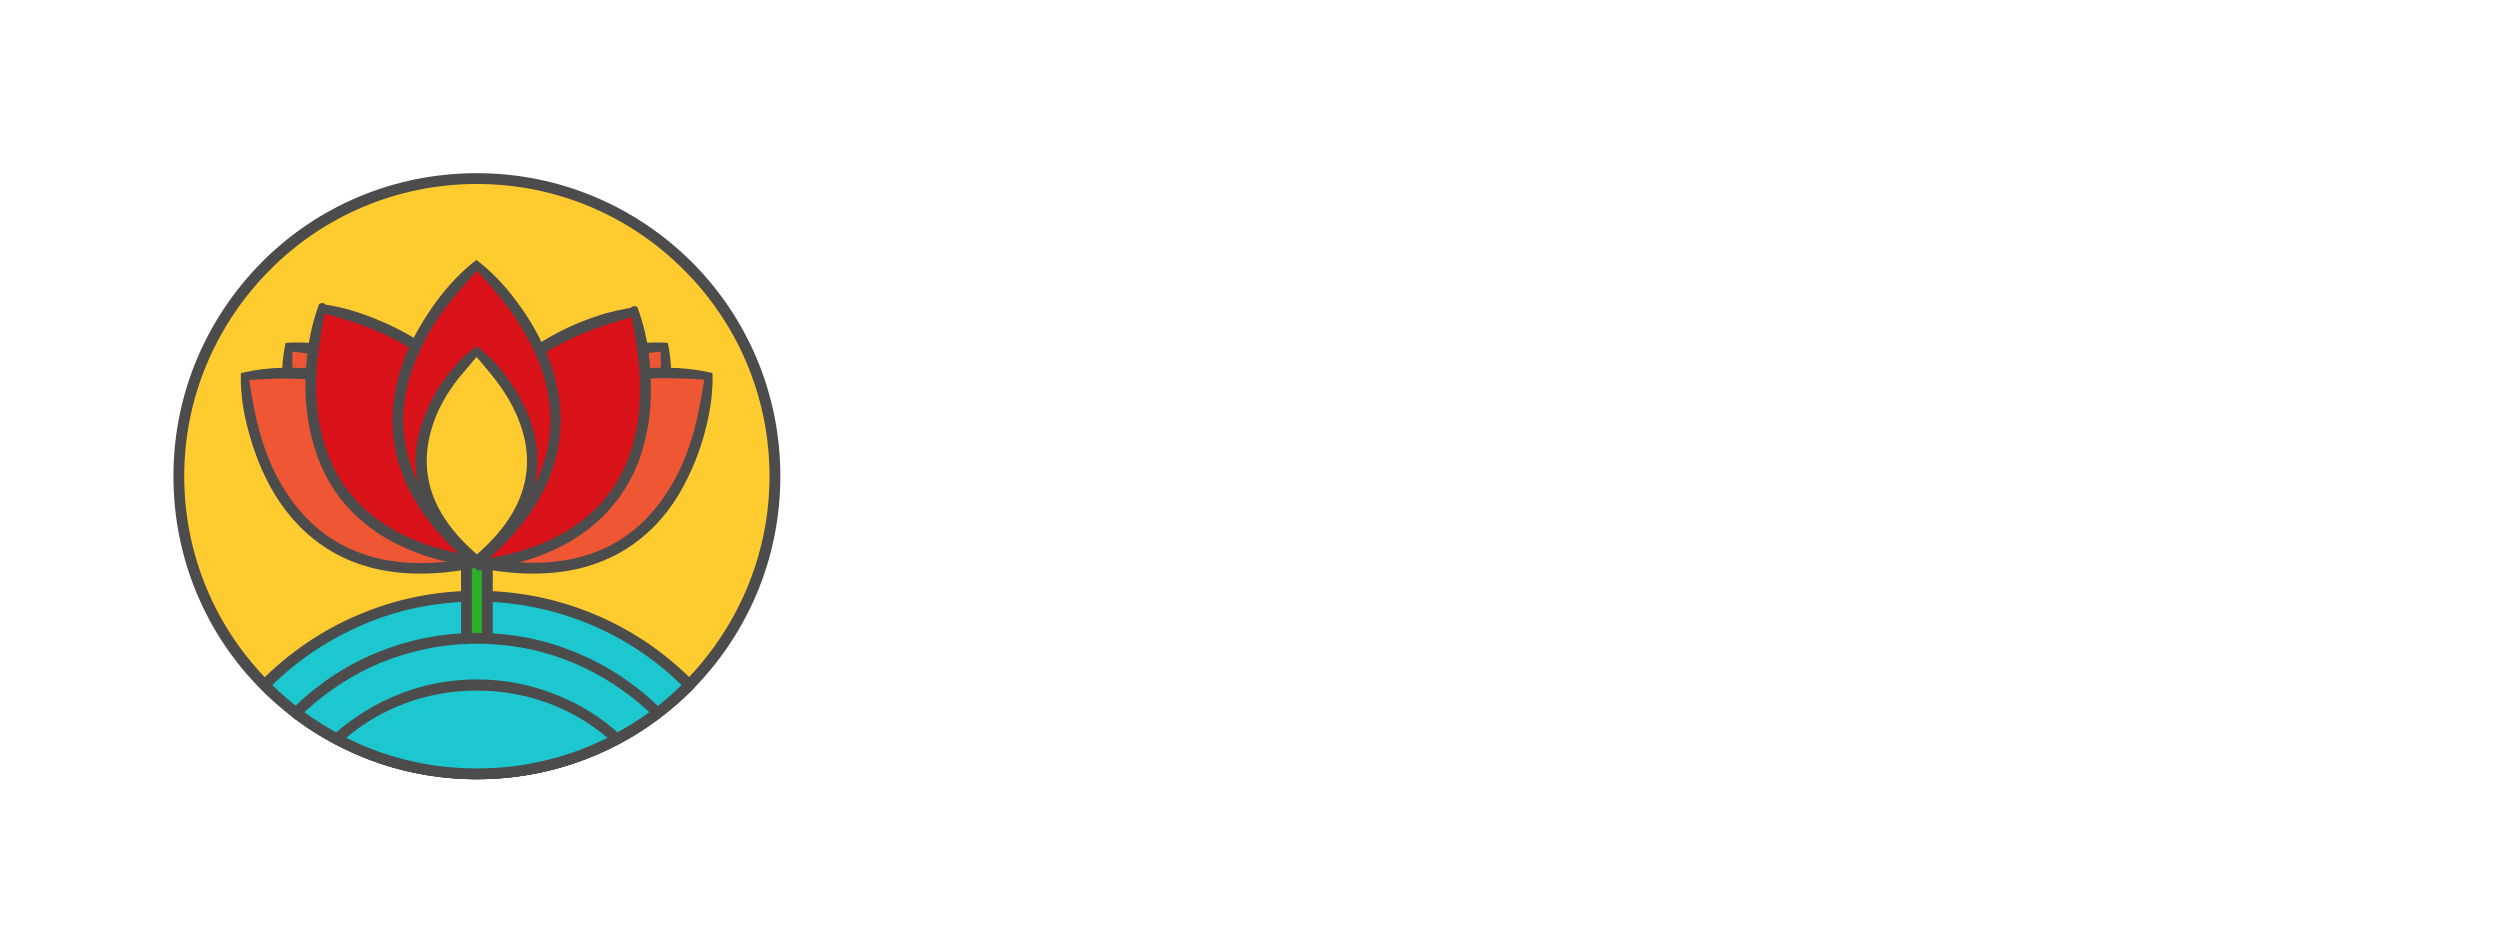 <svg width="147" height="56" viewBox="0 0 147 56" fill="none" xmlns="http://www.w3.org/2000/svg">
<path d="M28.041 45.5C37.719 45.5 45.566 37.665 45.566 28C45.566 18.335 37.719 10.499 28.041 10.499C18.361 10.499 10.515 18.335 10.515 28C10.515 37.665 18.361 45.5 28.041 45.5Z" fill="#FFCC2F"/>
<path d="M28.041 10.182C32.963 10.182 37.419 12.173 40.665 15.394C43.89 18.614 45.884 23.064 45.884 28C45.884 32.937 43.89 37.365 40.665 40.606C37.44 43.827 32.984 45.818 28.041 45.818C23.118 45.818 18.662 43.827 15.416 40.606C12.17 37.386 10.197 32.915 10.197 28C10.197 23.085 12.191 18.636 15.416 15.394C18.641 12.152 23.118 10.182 28.041 10.182ZM40.198 15.86C37.1 12.745 32.793 10.818 28.041 10.818C23.288 10.818 18.981 12.745 15.883 15.86C12.785 18.974 10.833 23.254 10.833 28C10.833 32.746 12.764 37.047 15.883 40.14C19.002 43.234 23.309 45.183 28.041 45.183C32.772 45.183 37.1 43.255 40.198 40.14C43.296 37.026 45.248 32.725 45.248 28C45.248 23.276 43.317 18.953 40.198 15.86Z" fill="#4C4C4C"/>
<path fill-rule="evenodd" clip-rule="evenodd" d="M28.041 35.055C32.921 35.055 37.355 37.047 40.538 40.288C37.355 43.509 32.942 45.522 28.041 45.522C23.16 45.522 18.726 43.53 15.543 40.288C18.726 37.047 23.16 35.055 28.041 35.055Z" fill="#1CC7D0"/>
<path d="M28.041 34.737C30.48 34.737 32.814 35.224 34.936 36.114C37.143 37.026 39.116 38.382 40.771 40.055C40.898 40.182 40.898 40.373 40.771 40.5C39.116 42.174 37.143 43.53 34.936 44.441C32.814 45.331 30.48 45.818 28.041 45.818C25.601 45.818 23.267 45.331 21.145 44.441C18.959 43.53 16.986 42.174 15.331 40.5C15.204 40.373 15.204 40.182 15.331 40.055C16.986 38.382 18.959 37.026 21.166 36.114C23.267 35.224 25.601 34.737 28.041 34.737ZM34.682 36.708C32.645 35.86 30.396 35.373 28.041 35.373C25.685 35.373 23.436 35.839 21.399 36.708C19.384 37.555 17.538 38.784 16.01 40.288C17.559 41.793 19.384 43.022 21.399 43.869C23.436 44.716 25.685 45.204 28.041 45.204C30.396 45.204 32.645 44.738 34.682 43.869C36.697 43.022 38.543 41.793 40.071 40.288C38.543 38.763 36.697 37.555 34.682 36.708Z" fill="#4C4C4C"/>
<path d="M28.656 31.581H27.425V40.394H28.656V31.581Z" fill="#2BAF2B"/>
<path d="M27.425 31.263H28.656C28.826 31.263 28.974 31.411 28.974 31.581V40.394C28.974 40.564 28.826 40.712 28.656 40.712H27.425C27.255 40.712 27.107 40.564 27.107 40.394V31.581C27.107 31.39 27.255 31.263 27.425 31.263ZM28.337 31.898H27.744V40.077H28.337V31.898Z" fill="#4C4C4C"/>
<path fill-rule="evenodd" clip-rule="evenodd" d="M28.041 33.043C15.055 33.424 16.986 20.415 16.986 20.415C17.007 20.415 30.162 20.246 28.041 33.043Z" fill="#EF5734"/>
<path d="M28.04 33.36C23.606 33.487 20.848 32.068 19.172 30.14C18.153 28.975 17.517 27.597 17.135 26.263C16.753 24.949 16.625 23.657 16.583 22.618C16.541 21.199 16.795 20.161 16.795 20.161C16.795 20.161 17.877 20.055 19.256 20.288C20.275 20.457 21.548 20.754 22.8 21.305C24.073 21.856 25.325 22.682 26.364 23.847C28.062 25.775 29.08 28.699 28.359 33.085C28.337 33.254 28.189 33.381 28.04 33.36ZM19.638 29.737C21.187 31.517 23.712 32.809 27.765 32.746C28.38 28.72 27.425 26.072 25.876 24.292C24.921 23.191 23.733 22.449 22.545 21.919C21.336 21.39 20.126 21.093 19.15 20.945C17.941 20.754 17.198 20.669 17.198 20.669C17.198 20.669 17.177 21.411 17.198 22.64C17.22 23.635 17.347 24.864 17.729 26.114C18.089 27.364 18.683 28.635 19.638 29.737Z" fill="#4C4C4C"/>
<path fill-rule="evenodd" clip-rule="evenodd" d="M27.998 33.043C40.983 33.424 39.052 20.415 39.052 20.415C39.052 20.415 25.876 20.246 27.998 33.043Z" fill="#EF5734"/>
<path d="M28.274 32.746C32.348 32.809 34.851 31.496 36.4 29.737C37.355 28.635 37.949 27.364 38.31 26.114C38.67 24.843 38.798 23.614 38.84 22.64C38.883 21.411 38.84 20.669 38.84 20.669C38.84 20.669 38.098 20.754 36.888 20.945C35.912 21.114 34.703 21.39 33.493 21.919C32.305 22.449 31.117 23.212 30.162 24.292C28.613 26.051 27.659 28.72 28.274 32.746ZM36.888 30.14C35.191 32.068 32.454 33.487 28.019 33.36C27.871 33.36 27.722 33.254 27.701 33.085C26.98 28.699 27.998 25.796 29.695 23.847C30.714 22.682 31.987 21.856 33.26 21.305C34.512 20.754 35.785 20.436 36.803 20.288C38.204 20.055 39.264 20.161 39.264 20.161C39.264 20.161 39.519 21.22 39.477 22.618C39.456 23.657 39.307 24.949 38.925 26.263C38.543 27.597 37.907 28.975 36.888 30.14Z" fill="#4C4C4C"/>
<path fill-rule="evenodd" clip-rule="evenodd" d="M28.041 33.043C14.801 35.776 14.419 22.131 14.419 22.11C14.419 22.11 27.871 19.547 28.041 33.043Z" fill="#EF5734"/>
<path d="M28.104 33.36C23.585 34.292 20.508 33.36 18.429 31.686C17.156 30.669 16.265 29.398 15.628 28.106C14.992 26.814 14.631 25.521 14.398 24.483C14.101 23.042 14.164 21.94 14.164 21.94C14.164 21.94 15.246 21.644 16.71 21.623C17.792 21.602 19.15 21.686 20.529 22.025C21.93 22.364 23.394 22.979 24.646 23.995C26.725 25.669 28.274 28.466 28.337 33.042C28.359 33.191 28.253 33.339 28.104 33.36ZM18.832 31.199C20.742 32.724 23.564 33.614 27.722 32.809C27.616 28.593 26.173 26.051 24.264 24.504C23.076 23.551 21.718 22.979 20.381 22.661C19.044 22.343 17.75 22.258 16.71 22.258C15.437 22.279 14.652 22.343 14.652 22.343C14.652 22.343 14.758 23.106 15.013 24.356C15.225 25.373 15.586 26.602 16.18 27.83C16.795 29.038 17.644 30.246 18.832 31.199Z" fill="#4C4C4C"/>
<path fill-rule="evenodd" clip-rule="evenodd" d="M28.041 33.043C41.28 35.776 41.662 22.131 41.662 22.11C41.662 22.11 28.21 19.547 28.041 33.043Z" fill="#EF5734"/>
<path d="M28.359 32.788C32.517 33.593 35.339 32.724 37.249 31.178C38.437 30.225 39.264 29.017 39.88 27.809C40.474 26.58 40.835 25.352 41.047 24.335C41.301 23.085 41.407 22.322 41.407 22.322C41.407 22.322 40.622 22.258 39.349 22.237C38.31 22.216 37.016 22.301 35.679 22.64C34.363 22.957 32.984 23.529 31.796 24.483C29.929 26.029 28.465 28.593 28.359 32.788ZM37.652 31.686C35.573 33.36 32.496 34.292 27.977 33.36C27.828 33.339 27.722 33.191 27.722 33.042C27.786 28.445 29.356 25.669 31.414 23.995C32.687 22.979 34.13 22.364 35.53 22.025C36.931 21.686 38.267 21.602 39.349 21.623C40.813 21.644 41.895 21.94 41.895 21.94C41.895 21.94 41.959 23.063 41.662 24.483C41.45 25.542 41.068 26.835 40.432 28.106C39.816 29.398 38.925 30.669 37.652 31.686Z" fill="#4C4C4C"/>
<path fill-rule="evenodd" clip-rule="evenodd" d="M28.041 33.043C14.652 31.157 18.917 18.169 18.938 18.169C18.938 18.148 32.454 20.288 28.041 33.043Z" fill="#DA121A"/>
<path d="M27.998 33.36C23.458 32.724 20.89 30.818 19.49 28.551C18.641 27.174 18.217 25.648 18.047 24.207C17.877 22.788 17.983 21.432 18.132 20.352C18.344 18.911 18.768 17.873 18.768 17.873C18.896 17.788 19.066 17.809 19.15 17.915C19.596 17.979 20.36 18.127 21.272 18.445C22.291 18.805 23.542 19.334 24.731 20.118C25.94 20.924 27.086 21.962 27.934 23.36C29.314 25.627 29.844 28.784 28.359 33.148C28.295 33.297 28.146 33.382 27.998 33.36ZM20.02 28.212C21.315 30.288 23.67 32.047 27.828 32.682C29.144 28.699 28.656 25.796 27.383 23.699C26.598 22.407 25.494 21.411 24.37 20.648C23.224 19.885 22.036 19.377 21.06 19.038C19.914 18.657 19.172 18.445 19.087 18.445C19.066 18.508 18.917 19.271 18.747 20.457C18.599 21.474 18.514 22.788 18.662 24.144C18.832 25.5 19.214 26.919 20.02 28.212Z" fill="#4C4C4C"/>
<path fill-rule="evenodd" clip-rule="evenodd" d="M28.146 33.043C41.535 31.157 37.27 18.169 37.249 18.148C37.249 18.148 23.733 20.288 28.146 33.043Z" fill="#DA121A"/>
<path d="M28.416 32.883C32.575 32.248 34.93 30.489 36.224 28.413C37.03 27.12 37.412 25.701 37.561 24.345C37.709 22.989 37.624 21.675 37.476 20.658C37.306 19.451 37.157 18.709 37.136 18.645C37.073 18.667 36.33 18.857 35.184 19.26C34.208 19.599 33.02 20.107 31.874 20.87C30.729 21.612 29.646 22.607 28.861 23.921C27.588 25.976 27.079 28.879 28.416 32.883ZM36.754 28.73C35.354 30.997 32.787 32.904 28.246 33.54C28.098 33.561 27.949 33.476 27.907 33.328C26.4 28.985 26.931 25.828 28.331 23.54C29.18 22.141 30.325 21.103 31.535 20.298C32.723 19.514 33.975 18.963 34.993 18.624C35.884 18.306 36.669 18.179 37.094 18.095C37.2 17.989 37.348 17.968 37.476 18.052C37.476 18.052 37.9 19.09 38.112 20.531C38.261 21.59 38.346 22.946 38.197 24.387C38.027 25.828 37.624 27.353 36.754 28.73Z" fill="#4C4C4C"/>
<path fill-rule="evenodd" clip-rule="evenodd" d="M28.041 33.042C17.602 24.462 28.041 15.585 28.041 15.585C28.041 15.606 38.48 24.462 28.041 33.042Z" fill="#DA121A"/>
<path d="M27.828 33.297C24.264 30.352 23.076 27.386 23.076 24.716C23.076 23.106 23.521 21.602 24.115 20.288C24.731 18.996 25.494 17.894 26.173 17.068C27.107 15.945 27.998 15.288 28.019 15.288C28.019 15.288 28.932 15.945 29.865 17.068C30.544 17.894 31.329 18.996 31.923 20.288C32.539 21.602 32.963 23.085 32.963 24.716C32.963 27.386 31.775 30.373 28.21 33.297C28.125 33.403 27.956 33.382 27.828 33.297ZM23.712 24.716C23.712 27.174 24.794 29.907 28.041 32.64C31.265 29.907 32.369 27.153 32.369 24.716C32.369 23.191 31.966 21.792 31.372 20.563C30.799 19.334 30.056 18.275 29.398 17.47C28.592 16.495 28.041 15.924 28.041 15.924C28.041 15.924 27.51 16.495 26.683 17.47C26.025 18.275 25.282 19.313 24.709 20.563C24.137 21.792 23.712 23.191 23.712 24.716Z" fill="#4C4C4C"/>
<path fill-rule="evenodd" clip-rule="evenodd" d="M28.041 33C20.678 26.941 28.041 20.669 28.041 20.669C28.041 20.691 35.403 26.941 28.041 33Z" fill="#FFCC2F"/>
<path d="M27.828 33.255C25.282 31.157 24.433 29.038 24.433 27.11C24.433 25.945 24.752 24.886 25.176 23.953C25.601 23.021 26.152 22.237 26.64 21.665C27.319 20.839 27.998 20.373 28.019 20.373C28.019 20.373 28.719 20.839 29.398 21.665C29.887 22.258 30.438 23.042 30.862 23.953C31.308 24.886 31.605 25.966 31.605 27.11C31.605 29.017 30.756 31.157 28.21 33.255C28.125 33.36 27.956 33.339 27.828 33.255ZM25.091 27.11C25.091 28.805 25.834 30.691 28.041 32.598C30.247 30.691 30.99 28.805 30.99 27.11C30.99 26.051 30.693 25.076 30.289 24.208C29.887 23.339 29.356 22.597 28.91 22.047C28.359 21.369 28.019 20.987 28.019 20.987C28.019 20.987 27.701 21.369 27.128 22.047C26.661 22.597 26.152 23.339 25.749 24.208C25.367 25.076 25.091 26.051 25.091 27.11Z" fill="#4C4C4C"/>
<path fill-rule="evenodd" clip-rule="evenodd" d="M28.041 37.534C32.178 37.534 35.933 39.208 38.67 41.92C35.721 44.166 32.051 45.5 28.041 45.5C24.03 45.5 20.36 44.166 17.41 41.92C20.148 39.208 23.903 37.534 28.041 37.534Z" fill="#1CC7D0"/>
<path d="M28.041 37.216C30.12 37.216 32.093 37.619 33.897 38.382C35.785 39.166 37.461 40.288 38.883 41.708C39.01 41.835 39.01 42.026 38.883 42.153C38.883 42.153 38.861 42.174 38.84 42.174C37.312 43.339 35.594 44.272 33.727 44.886C31.923 45.501 30.014 45.818 28.019 45.818C26.025 45.818 24.094 45.501 22.312 44.886C20.445 44.251 18.726 43.339 17.198 42.174C17.05 42.068 17.029 41.877 17.135 41.729C17.156 41.708 17.156 41.708 17.177 41.687C18.599 40.288 20.275 39.144 22.142 38.382C23.988 37.619 25.961 37.216 28.041 37.216ZM33.663 38.954C31.923 38.233 30.035 37.852 28.041 37.852C26.046 37.852 24.158 38.254 22.418 38.954C20.742 39.653 19.214 40.649 17.898 41.877C19.299 42.894 20.848 43.721 22.524 44.272C24.242 44.844 26.11 45.161 28.041 45.161C29.971 45.161 31.817 44.844 33.557 44.272C35.233 43.7 36.782 42.894 38.182 41.877C36.867 40.649 35.339 39.653 33.663 38.954Z" fill="#4C4C4C"/>
<path fill-rule="evenodd" clip-rule="evenodd" d="M28.041 40.267C31.202 40.267 34.109 41.475 36.294 43.445C33.833 44.759 31.032 45.5 28.041 45.5C25.049 45.5 22.248 44.759 19.787 43.445C21.972 41.475 24.879 40.267 28.041 40.267Z" fill="#1CC7D0"/>
<path d="M28.041 39.95C29.632 39.95 31.159 40.246 32.56 40.797C34.024 41.348 35.339 42.174 36.485 43.212C36.612 43.339 36.634 43.53 36.506 43.657C36.485 43.678 36.443 43.7 36.421 43.721C35.148 44.399 33.79 44.928 32.369 45.289C30.99 45.627 29.526 45.818 28.041 45.818C26.555 45.818 25.091 45.627 23.712 45.289C22.291 44.928 20.911 44.399 19.638 43.721C19.49 43.636 19.426 43.445 19.511 43.297C19.532 43.255 19.553 43.233 19.596 43.212C20.742 42.195 22.057 41.369 23.521 40.797C24.921 40.246 26.449 39.95 28.041 39.95ZM32.348 41.39C31.011 40.882 29.568 40.606 28.041 40.606C26.513 40.606 25.07 40.882 23.733 41.39C22.503 41.856 21.357 42.534 20.36 43.382C21.463 43.933 22.63 44.377 23.86 44.674C25.197 45.013 26.598 45.183 28.041 45.183C29.483 45.183 30.884 45.013 32.22 44.674C33.451 44.377 34.618 43.933 35.721 43.382C34.724 42.534 33.578 41.856 32.348 41.39Z" fill="#4C4C4C"/>
</svg>
